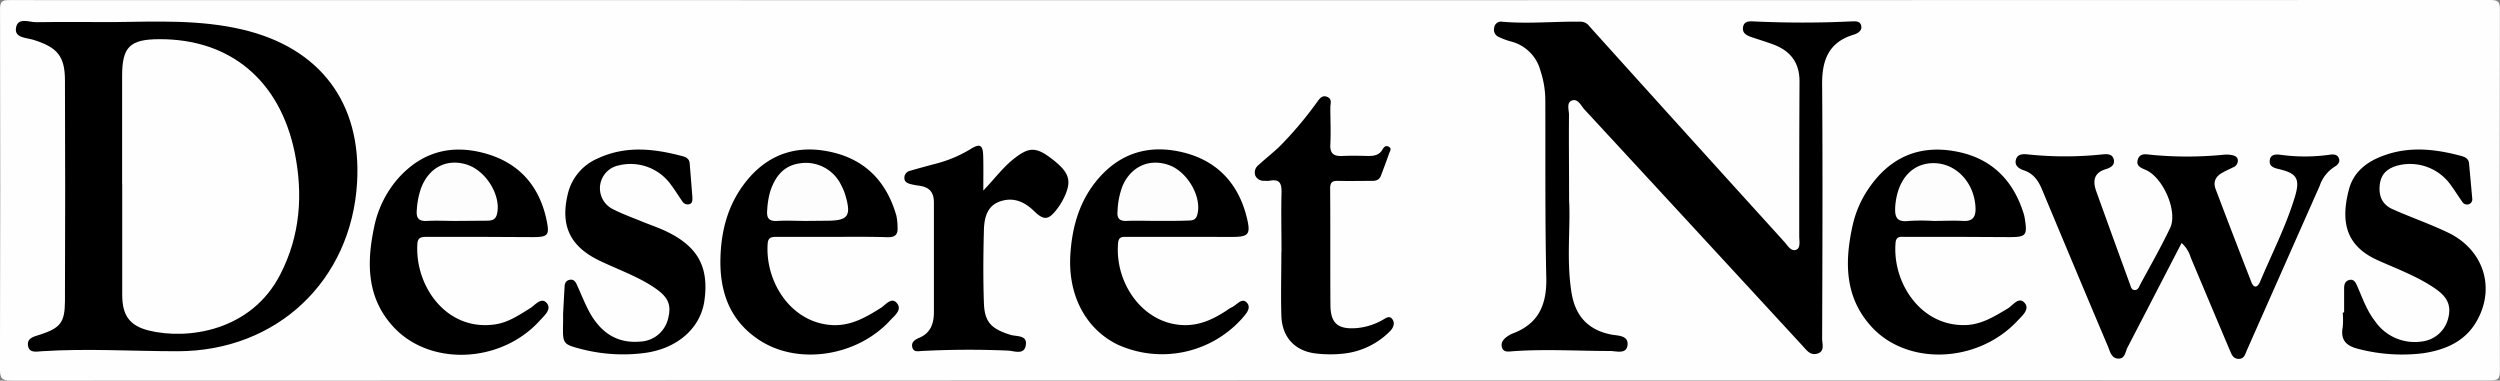 <svg xmlns="http://www.w3.org/2000/svg" viewBox="0 0 516.11 78.57"><rect x="0" y="0" width="516.11" height="78.57" fill="#808080" stroke="none"/><defs><style>.cls-1{fill:#fefefe}.cls-2{fill:#fdfdfd}</style></defs><title>deseret</title><g id="Layer_2" data-name="Layer 2"><g id="Layer_1-2" data-name="Layer 1"><path d="M258.15,78.67q-127.84,0-255.69.06c-2.13,0-2.4-.55-2.4-2.49Q.19,39.16.08,2.08C.07.44.53.18,2,.18Q258.1.24,514.16.16c1.81,0,2,.48,2,2.11q-.09,37.21,0,74.42c0,1.78-.43,2-2.09,2Q386.12,78.64,258.15,78.67Z" class="cls-1" transform="translate(-0.07 -0.16)"/><path d="M23.39,4.72c9-.1,17.9-.54,26.74,1.54,16,3.77,24.6,15.1,23.66,31.53-1.16,20.33-16.59,34.86-37,34.88-9.37,0-18.75-.61-28.12,0-1.09.07-2.62.45-2.83-1.23-.18-1.52,1.25-1.8,2.35-2.15,4.31-1.39,5.27-2.47,5.29-7q.09-22.74,0-45.48c0-5.1-1.6-6.9-6.54-8.44C5.5,7.94,3.09,8,3.36,6c.31-2.38,2.7-1.24,4.2-1.26C12.83,4.66,18.11,4.72,23.39,4.72Z" transform="translate(-0.07 -0.16)"/><path d="M324,41.54c.32,5.54-.59,12.35.51,19.09.77,4.7,3.37,7.66,8.21,8.6,1.33.26,3.59.12,3.34,2.2-.23,1.92-2.3,1.2-3.58,1.19-6.7,0-13.39-.43-20.09.05-.86.06-2,.34-2.28-.93-.22-1,.49-1.71,1.3-2.23a4.62,4.62,0,0,1,.88-.48c5.43-2,7.15-6,7-11.64-.27-12.23-.15-24.47-.2-36.7a19.54,19.54,0,0,0-1-5.92A8.46,8.46,0,0,0,312,8.72a14.67,14.67,0,0,1-2.57-.95,1.64,1.64,0,0,1-.89-1.9,1.41,1.41,0,0,1,1.63-1.23c5.44.49,10.89-.09,16.33,0a2.2,2.2,0,0,1,1.66.91q20.1,22.31,40.28,44.54c.67.74,1.39,2.11,2.51,1.6.87-.4.56-1.82.56-2.79,0-10.64,0-21.29.06-31.93,0-3.88-1.87-6.29-5.36-7.61-1.56-.59-3.17-1.05-4.75-1.61-.91-.32-1.75-.82-1.55-2s1.17-1.22,2.15-1.17c6.7.31,13.4.33,20.1,0,.81,0,1.85-.2,2.13.83s-.63,1.63-1.54,1.91c-5.13,1.54-6.55,5.22-6.51,10.22.13,17.51.06,35,0,52.54,0,1.07.59,2.57-.92,3.06s-2.27-.66-3.14-1.61q-22.48-24.4-45-48.76c-.74-.8-1.37-2.37-2.67-1.83-1.08.45-.52,1.95-.53,3C323.93,29.42,324,34.87,324,41.54Z" transform="translate(-0.07 -0.16)"/><path d="M450.45,50.32c-3.81,7.35-7.48,14.47-11.17,21.57-.47.91-.49,2.36-1.92,2.3s-1.69-1.49-2.12-2.52c-4.53-10.68-9-21.37-13.48-32.09-.81-2-1.77-3.54-3.89-4.26-.95-.32-1.95-.94-1.63-2.18s1.5-1.21,2.5-1.1a73.28,73.28,0,0,0,15.3,0c1-.1,2.2-.16,2.43,1.15.2,1.11-.75,1.62-1.66,1.89-2.47.74-2.73,2.42-2,4.52q3.48,9.66,7,19.3c.16.44.26,1.06.85,1.13.74.1,1-.6,1.21-1.07,2.1-3.89,4.3-7.74,6.21-11.73,1.59-3.34-1.31-10.15-4.82-11.89-1-.47-2.29-.79-1.86-2.22s1.72-1.11,2.79-1a77.26,77.26,0,0,0,14.8,0,6,6,0,0,1,1.5,0c.66.1,1.4.24,1.56,1a1.48,1.48,0,0,1-1,1.6c-.66.35-1.37.62-2,1-1.48.73-2.18,1.89-1.57,3.49q3.63,9.6,7.36,19.16c.56,1.44,1.32,1.07,1.79,0,2.45-5.85,5.38-11.51,7.21-17.59,1.13-3.75.37-4.85-3.31-5.71-1.09-.26-2.05-.58-1.88-1.85S470,32,470.9,32.12a36.88,36.88,0,0,0,10,0c.75-.12,1.63-.18,2,.66s-.25,1.46-.94,1.85a7.45,7.45,0,0,0-3,3.89q-7.51,16.94-15,33.87c-.37.83-.54,1.87-1.73,1.86s-1.48-1-1.84-1.81c-2.7-6.38-5.38-12.77-8.07-19.15A6.5,6.5,0,0,0,450.45,50.32Z" transform="translate(-0.07 -0.16)"/><path d="M244.1,49.06c-3.77,0-7.54,0-11.31,0-1,0-1.79-.09-1.9,1.29-.71,8.33,5.2,16.79,13.7,16.93,3.36.05,6.15-1.33,8.84-3.11a5.13,5.13,0,0,1,.85-.53c1.07-.43,2.13-2.15,3.19-1s-.3,2.47-1.14,3.44a22.17,22.17,0,0,1-25.51,5.23c-6.6-3.21-10.31-10.19-9.78-18.6.36-5.71,1.87-11.07,5.65-15.53,4.76-5.61,10.89-7.29,17.89-5.49s11.29,6.6,12.94,13.61c.78,3.29.25,3.77-3.11,3.77Z" transform="translate(-0.07 -0.16)"/><path d="M404.71,49.06H393.4c-.92,0-1.87-.21-2,1.21-.7,8.11,5.08,17.25,14.41,17,3.34-.09,6-1.79,8.76-3.43,1.06-.63,2.28-2.61,3.54-1.07,1,1.27-.57,2.57-1.5,3.57-8.23,8.84-22.86,9.44-30.31,1.13-5.48-6.11-5.41-13.4-3.75-20.85a21.82,21.82,0,0,1,3.29-7.54c4.35-6.4,10.35-9.08,18-7.66,7.27,1.35,11.82,5.84,14,12.83a7.09,7.09,0,0,1,.23,1c.57,3.53.3,3.86-3.27,3.86Z" transform="translate(-0.07 -0.16)"/><path d="M99.45,49.06c-3.77,0-7.54,0-11.32,0-1.06,0-1.8.12-1.89,1.37-.6,8.65,5.94,18.21,16.09,16.69,2.71-.41,4.94-1.94,7.22-3.35,1-.64,2.27-2.34,3.38-1.06s-.48,2.59-1.38,3.59c-8.11,9-23,9.54-30.49,1.09-5.25-5.89-5.3-12.95-3.79-20.16a21.87,21.87,0,0,1,5-10.25c4.9-5.48,11-7.1,18-5.14s11.18,6.74,12.65,13.83c.64,3.09.26,3.44-2.93,3.44Z" transform="translate(-0.07 -0.16)"/><path d="M171.69,49.06c-3.77,0-7.54,0-11.31,0-1.06,0-1.74.12-1.83,1.41-.56,8.07,5.07,16.7,13.86,16.82,3.64,0,6.54-1.71,9.47-3.54,1-.62,2.22-2.38,3.36-1s-.52,2.58-1.42,3.57c-6.67,7.26-18.49,9.21-26.44,4.39-6.11-3.71-8.55-9.41-8.59-16.29,0-6.37,1.5-12.29,5.69-17.27,4.62-5.48,10.62-7.15,17.43-5.55,7,1.64,11.26,6.26,13.21,13.08a11.63,11.63,0,0,1,.24,2.24c.12,1.5-.32,2.27-2.09,2.21C179.4,49,175.54,49.06,171.69,49.06Z" transform="translate(-0.07 -0.16)"/><path d="M203.07,39.5c2.48-2.61,4.23-5,6.54-6.74,3-2.31,4.45-2.27,7.78.33s4,4.29,2.45,7.64a13.47,13.47,0,0,1-1.54,2.57c-1.79,2.33-2.71,2.42-4.78.41s-4.39-2.91-7.08-1.94-3.19,3.53-3.25,6c-.13,4.94-.17,9.89,0,14.83.11,4.05,1.49,5.44,5.5,6.69,1.19.37,3.41,0,3.17,2-.27,2.28-2.41,1.3-3.71,1.25q-8.8-.38-17.58.07c-.77,0-1.85.38-2.15-.72s.57-1.65,1.45-2c2.32-1,3-2.93,3-5.29,0-7.54,0-15.08,0-22.62,0-2.21-1-3.21-3.08-3.49a14.48,14.48,0,0,1-1.72-.32c-.67-.18-1.31-.45-1.3-1.3a1.47,1.47,0,0,1,1.17-1.45c1.76-.51,3.54-1,5.31-1.46a26.7,26.7,0,0,0,7.15-3c2-1.25,2.6-.91,2.65,1.51C203.11,34.59,203.07,36.68,203.07,39.5Z" transform="translate(-0.07 -0.16)"/><path d="M484,64.65c0-1.67,0-3.35,0-5,0-.81.25-1.53,1.15-1.71s1.26.59,1.56,1.29c1.11,2.52,2,5.13,3.75,7.34a9.91,9.91,0,0,0,9.42,4.11,6.36,6.36,0,0,0,5.58-4.71c.69-2.6,0-4.4-2.61-6.2-3.66-2.54-7.85-4.06-11.88-5.87C485,51.21,483,46.79,485,39.25c1.06-4,4.27-6.08,8-7.26,5-1.6,10.09-1,15.09.34.85.23,1.61.55,1.7,1.57q.34,3.63.66,7.25a1.06,1.06,0,0,1-.73,1.18,1.14,1.14,0,0,1-1.32-.5c-.83-1.16-1.57-2.37-2.41-3.51a10.32,10.32,0,0,0-10.61-4.07c-2.12.51-3.68,1.54-4,3.89s.42,4.22,2.59,5.19c3.73,1.67,7.6,3,11.3,4.76,7.3,3.39,10,11.09,6.3,18-2.38,4.5-6.59,6.3-11.3,7a35.7,35.7,0,0,1-13.21-.87c-2.49-.59-3.87-1.74-3.35-4.52a16.64,16.64,0,0,0,0-3Z" transform="translate(-0.07 -0.16)"/><path d="M116.32,64.92c.11-2,.19-3.77.31-5.52,0-.68.23-1.33,1.08-1.48s1.19.45,1.47,1.06c.92,2,1.67,4,2.74,5.9,2.25,3.92,5.53,6.22,10.28,5.8A6.17,6.17,0,0,0,138,65.91c.71-2.81.06-4.4-2.77-6.32-3.55-2.41-7.61-3.79-11.44-5.64-6.06-2.93-8.07-7.23-6.5-13.74a10.6,10.6,0,0,1,6.25-7.37c5.74-2.66,11.57-2,17.42-.44.75.2,1.42.55,1.49,1.47q.29,3.5.56,7c0,.59.07,1.24-.65,1.45a1.32,1.32,0,0,1-1.49-.69c-.77-1.09-1.46-2.25-2.27-3.31a10.24,10.24,0,0,0-10.85-4,4.81,4.81,0,0,0-1.19,9c1.94,1,4,1.73,6,2.56,1.39.57,2.82,1.05,4.19,1.65,7.22,3.16,9.77,7.51,8.73,14.77-.82,5.68-5.7,9.94-12.57,10.76a34.51,34.51,0,0,1-13-.88c-3.56-.94-3.66-1.09-3.61-4.77C116.33,66.51,116.32,65.58,116.32,64.92Z" transform="translate(-0.07 -0.16)"/><path d="M264.63,52.19c0-4-.1-8,0-12.07.07-2-.27-3.08-2.51-2.64a5.19,5.19,0,0,1-1,0,1.9,1.9,0,0,1-1.87-1,1.92,1.92,0,0,1,.65-2.26c1.41-1.31,2.94-2.49,4.33-3.82a76.38,76.38,0,0,0,7.62-9c.53-.69,1.06-1.71,2.19-1.25s.66,1.43.67,2.23c0,2.51.13,5,0,7.54-.12,1.95.7,2.52,2.48,2.44s3.52-.05,5.28,0c1.24,0,2.33-.14,3-1.33.25-.43.6-.89,1.2-.63.86.38.31,1,.15,1.49-.51,1.5-1.09,3-1.64,4.47-.34.95-1,1.16-2,1.14-2.26,0-4.53.05-6.79,0-1.28-.05-1.73.28-1.72,1.65.07,8,0,15.92.06,23.88,0,3.94,1.57,5.19,5.54,4.85a13.14,13.14,0,0,0,5.21-1.66c.62-.34,1.38-1,2-.21s.29,1.76-.4,2.47a15.82,15.82,0,0,1-9.74,4.69,25.07,25.07,0,0,1-5.26,0c-4.56-.39-7.35-3.28-7.48-7.87-.13-4.35,0-8.71,0-13.07Z" transform="translate(-0.07 -0.16)"/><path d="M25.28,38.2c0-7.45,0-14.91,0-22.36,0-6,1.6-7.56,7.62-7.59,14.61-.08,24.91,8.43,28,23.35,1.77,8.67,1.16,17.19-2.95,25.18-6,11.75-19.17,13.6-27.22,11.6-3.93-1-5.42-3.15-5.43-7.31q0-11.43,0-22.87Z" class="cls-1" transform="translate(-0.07 -0.16)"/><path d="M238.78,45.76c-2,0-4-.08-6,0-1.52.09-2.16-.43-2-2a16.29,16.29,0,0,1,1-5.13c1.72-4.08,5.55-5.84,9.61-4.39,3.9,1.39,6.86,6.68,5.85,10.26-.31,1.1-1,1.18-1.89,1.19C243.13,45.78,241,45.76,238.78,45.76Z" class="cls-2" transform="translate(-0.07 -0.16)"/><path d="M399.18,45.77a40,40,0,0,0-5,0c-2.62.33-3-.84-2.84-3.13.46-5.42,3.48-8.85,8-8.8s8.28,3.94,8.56,9.09c.11,2-.54,3-2.7,2.83C403.2,45.66,401.19,45.77,399.18,45.77Z" class="cls-2" transform="translate(-0.07 -0.16)"/><path d="M94.05,45.77c-1.93,0-3.86-.11-5.77,0s-2.31-.69-2.16-2.35A16.57,16.57,0,0,1,87,39c1.59-4.23,5.27-6.15,9.38-4.88s7.24,6.56,6.27,10.3c-.31,1.18-1.14,1.3-2.1,1.3Z" class="cls-2" transform="translate(-0.07 -0.16)"/><path d="M166.38,45.77c-1.92,0-3.86-.12-5.77,0s-2.31-.65-2.15-2.33a17.09,17.09,0,0,1,.6-3.7c1-3.07,2.73-5.39,6.14-5.86a8.07,8.07,0,0,1,8.51,4.47,11.42,11.42,0,0,1,.87,2.07c1.29,4.38.6,5.31-3.94,5.31Z" class="cls-2" transform="translate(-0.07 -0.16)"/></g></g></svg>